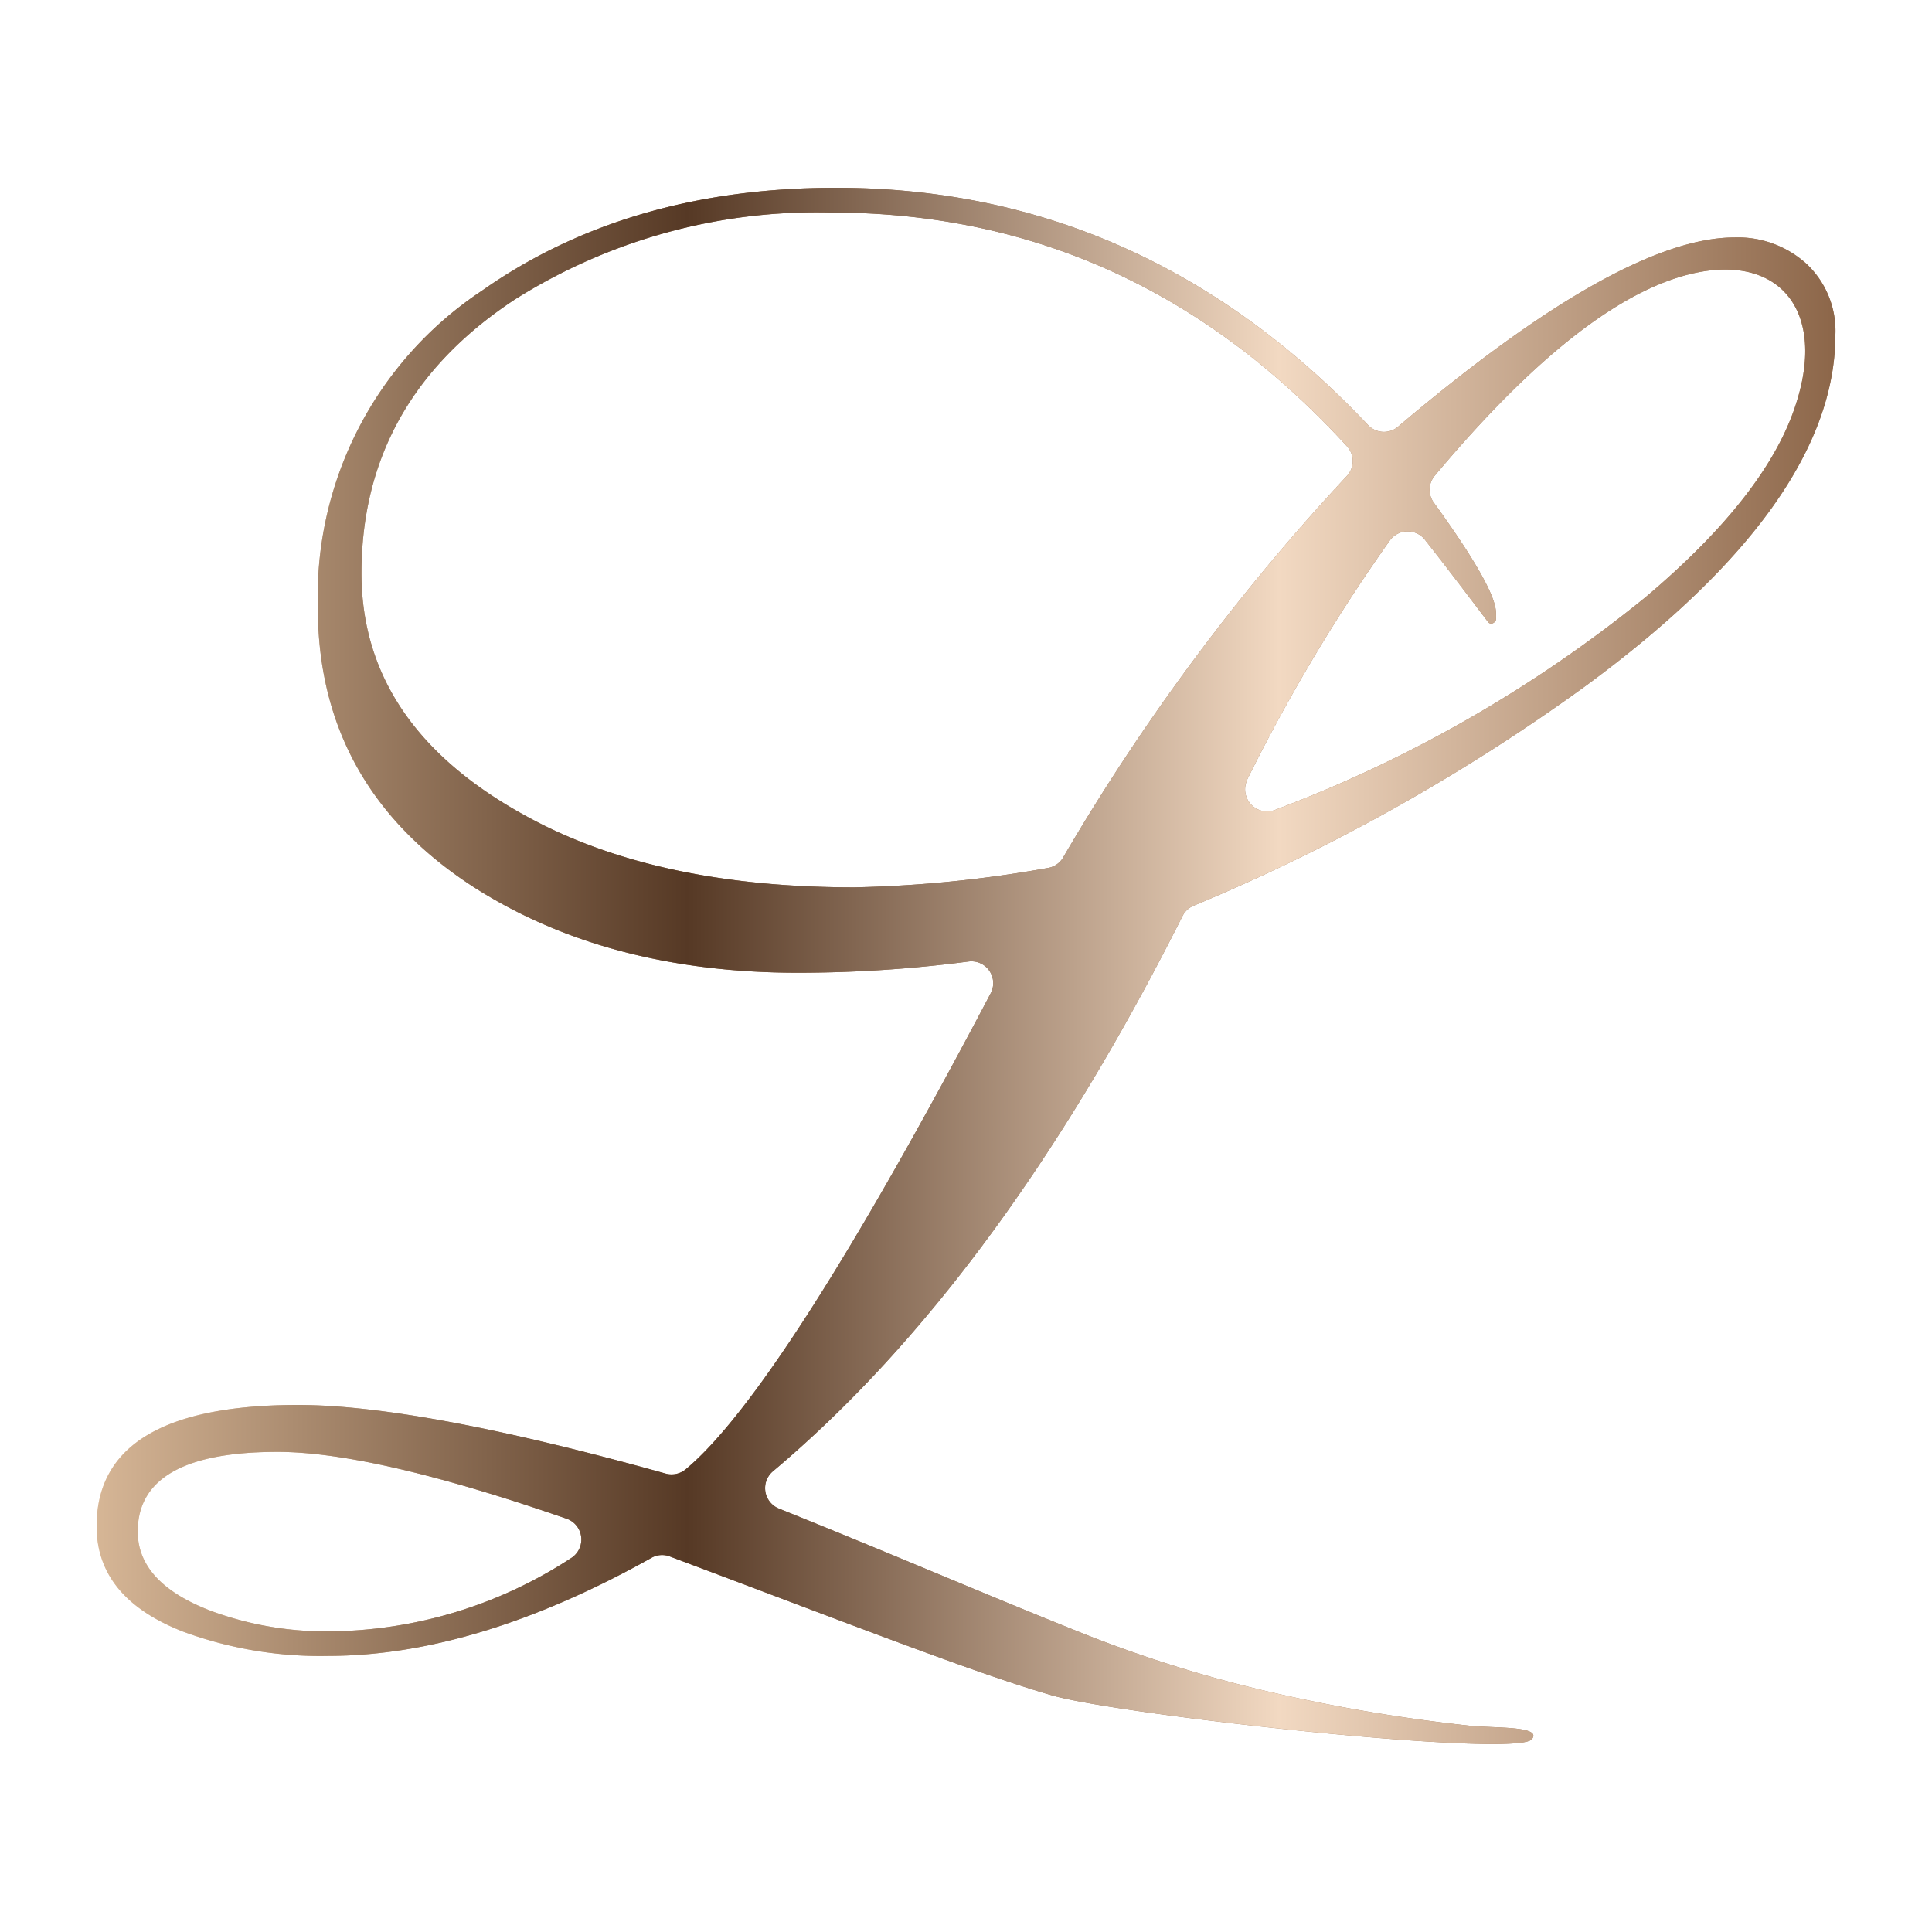 <svg id="Layer_1" data-name="Layer 1" xmlns="http://www.w3.org/2000/svg" xmlns:xlink="http://www.w3.org/1999/xlink" viewBox="0 0 100 100"><defs><style>.cls-1{fill:url(#linear-gradient);}.cls-2{fill:url(#linear-gradient-2);}</style><linearGradient id="linear-gradient" x1="5" y1="50" x2="95" y2="50" gradientUnits="userSpaceOnUse"><stop offset="0" stop-color="#f2d9c2"/><stop offset="0.3" stop-color="#8c6649"/><stop offset="1" stop-color="#aa8566"/></linearGradient><linearGradient id="linear-gradient-2" x1="5" y1="50" x2="95" y2="50" gradientUnits="userSpaceOnUse"><stop offset="0" stop-color="#d6b696"/><stop offset="0.34" stop-color="#563925"/><stop offset="0.68" stop-color="#f2d9c2"/><stop offset="1" stop-color="#8c6649"/></linearGradient></defs><path class="cls-1" d="M51.27,51.43a1.13,1.13,0,0,0-1.15-1.66,68.1,68.1,0,0,1-8.81.58q-9.84,0-16.77-4.42-8.09-5.22-8.09-14.51a19,19,0,0,1,8.49-16.37q7.57-5.33,18.33-5.33Q59.19,9.72,70.81,22a1.13,1.13,0,0,0,1.56.08q11.53-9.78,17.41-9.79a5.29,5.29,0,0,1,3.74,1.38A4.76,4.76,0,0,1,95,17.31Q95,26,82.09,35.49A100,100,0,0,1,61.78,46.88a1.13,1.13,0,0,0-.57.53Q51.7,66.33,40,76.16a1.14,1.14,0,0,0,.31,1.92c6.58,2.65,10.34,4.3,15.25,6.27a67.28,67.28,0,0,0,9.77,3.13,87.09,87.09,0,0,0,10.72,1.84c1.27.14,3.79,0,3.24.7-.8,1-21.33-1.25-24.84-2.27-3.86-1.11-10.14-3.57-19.76-7.18a1.12,1.12,0,0,0-1,.08Q24.65,85.7,17,85.71a20.55,20.55,0,0,1-7.53-1.26Q5,82.7,5,79q0-6.27,10.4-6.28,6.33,0,19.08,3.56a1.15,1.15,0,0,0,1-.22Q40.47,71.93,51.27,51.43ZM29.6,80.62a1.14,1.14,0,0,0-.24-2q-10-3.47-15-3.47c-4.82,0-7.23,1.38-7.23,4.12q0,2.67,3.82,4.12a17.2,17.2,0,0,0,6.07,1.05A23.19,23.19,0,0,0,29.6,80.62ZM55,44.43A111.57,111.57,0,0,1,69.71,24.64a1.13,1.13,0,0,0,0-1.55Q58.64,11,43,11A29.26,29.26,0,0,0,26.65,15.5q-7.93,5.22-7.94,14.16,0,8.34,9.44,13.06,6.48,3.21,16.07,3.21a64,64,0,0,0,10-1A1.13,1.13,0,0,0,55,44.43Zm9.56-4.07A1.14,1.14,0,0,0,66,41.92a68.77,68.77,0,0,0,19.16-11Q91.55,25.53,93,20.78c1.62-5.18-1.41-8.1-6.53-6.29q-5.3,1.88-12.23,10.16a1.13,1.13,0,0,0,0,1.4q3.19,4.41,3.19,5.67a2.16,2.16,0,0,1,0,.35.21.21,0,0,1-.1.15h0a.22.22,0,0,1-.29,0c-.94-1.24-2-2.65-3.26-4.25a1.14,1.14,0,0,0-1.84,0A91.68,91.68,0,0,0,64.55,40.36Z"/><path class="cls-2" d="M51.27,51.43a1.13,1.13,0,0,0-1.15-1.66,68.1,68.1,0,0,1-8.81.58q-9.84,0-16.77-4.42-8.09-5.22-8.09-14.51a19,19,0,0,1,8.49-16.37q7.57-5.33,18.33-5.33Q59.19,9.72,70.81,22a1.13,1.13,0,0,0,1.56.08q11.53-9.78,17.41-9.79a5.29,5.29,0,0,1,3.74,1.38A4.76,4.76,0,0,1,95,17.31Q95,26,82.09,35.49A100,100,0,0,1,61.78,46.88a1.13,1.13,0,0,0-.57.53Q51.7,66.33,40,76.16a1.14,1.14,0,0,0,.31,1.92c6.58,2.65,10.34,4.3,15.25,6.27a67.28,67.28,0,0,0,9.77,3.13,87.09,87.09,0,0,0,10.72,1.84c1.27.14,3.79,0,3.24.7-.8,1-21.33-1.25-24.84-2.27-3.86-1.11-10.14-3.57-19.76-7.18a1.12,1.12,0,0,0-1,.08Q24.65,85.7,17,85.71a20.55,20.55,0,0,1-7.53-1.26Q5,82.7,5,79q0-6.27,10.4-6.28,6.33,0,19.08,3.56a1.15,1.15,0,0,0,1-.22Q40.47,71.93,51.27,51.43ZM29.6,80.62a1.14,1.14,0,0,0-.24-2q-10-3.47-15-3.47c-4.82,0-7.23,1.38-7.23,4.12q0,2.67,3.82,4.12a17.2,17.2,0,0,0,6.07,1.05A23.19,23.19,0,0,0,29.6,80.62ZM55,44.43A111.57,111.57,0,0,1,69.71,24.64a1.13,1.13,0,0,0,0-1.55Q58.64,11,43,11A29.26,29.26,0,0,0,26.65,15.5q-7.93,5.22-7.94,14.16,0,8.34,9.44,13.06,6.48,3.21,16.07,3.21a64,64,0,0,0,10-1A1.13,1.13,0,0,0,55,44.43Zm9.56-4.07A1.14,1.14,0,0,0,66,41.92a68.77,68.77,0,0,0,19.16-11Q91.55,25.53,93,20.78c1.62-5.18-1.41-8.1-6.53-6.29q-5.3,1.88-12.23,10.16a1.13,1.13,0,0,0,0,1.4q3.19,4.41,3.19,5.67a2.16,2.16,0,0,1,0,.35.21.21,0,0,1-.1.15h0a.22.22,0,0,1-.29,0c-.94-1.24-2-2.65-3.26-4.25a1.14,1.14,0,0,0-1.84,0A91.68,91.68,0,0,0,64.55,40.36Z"/></svg>